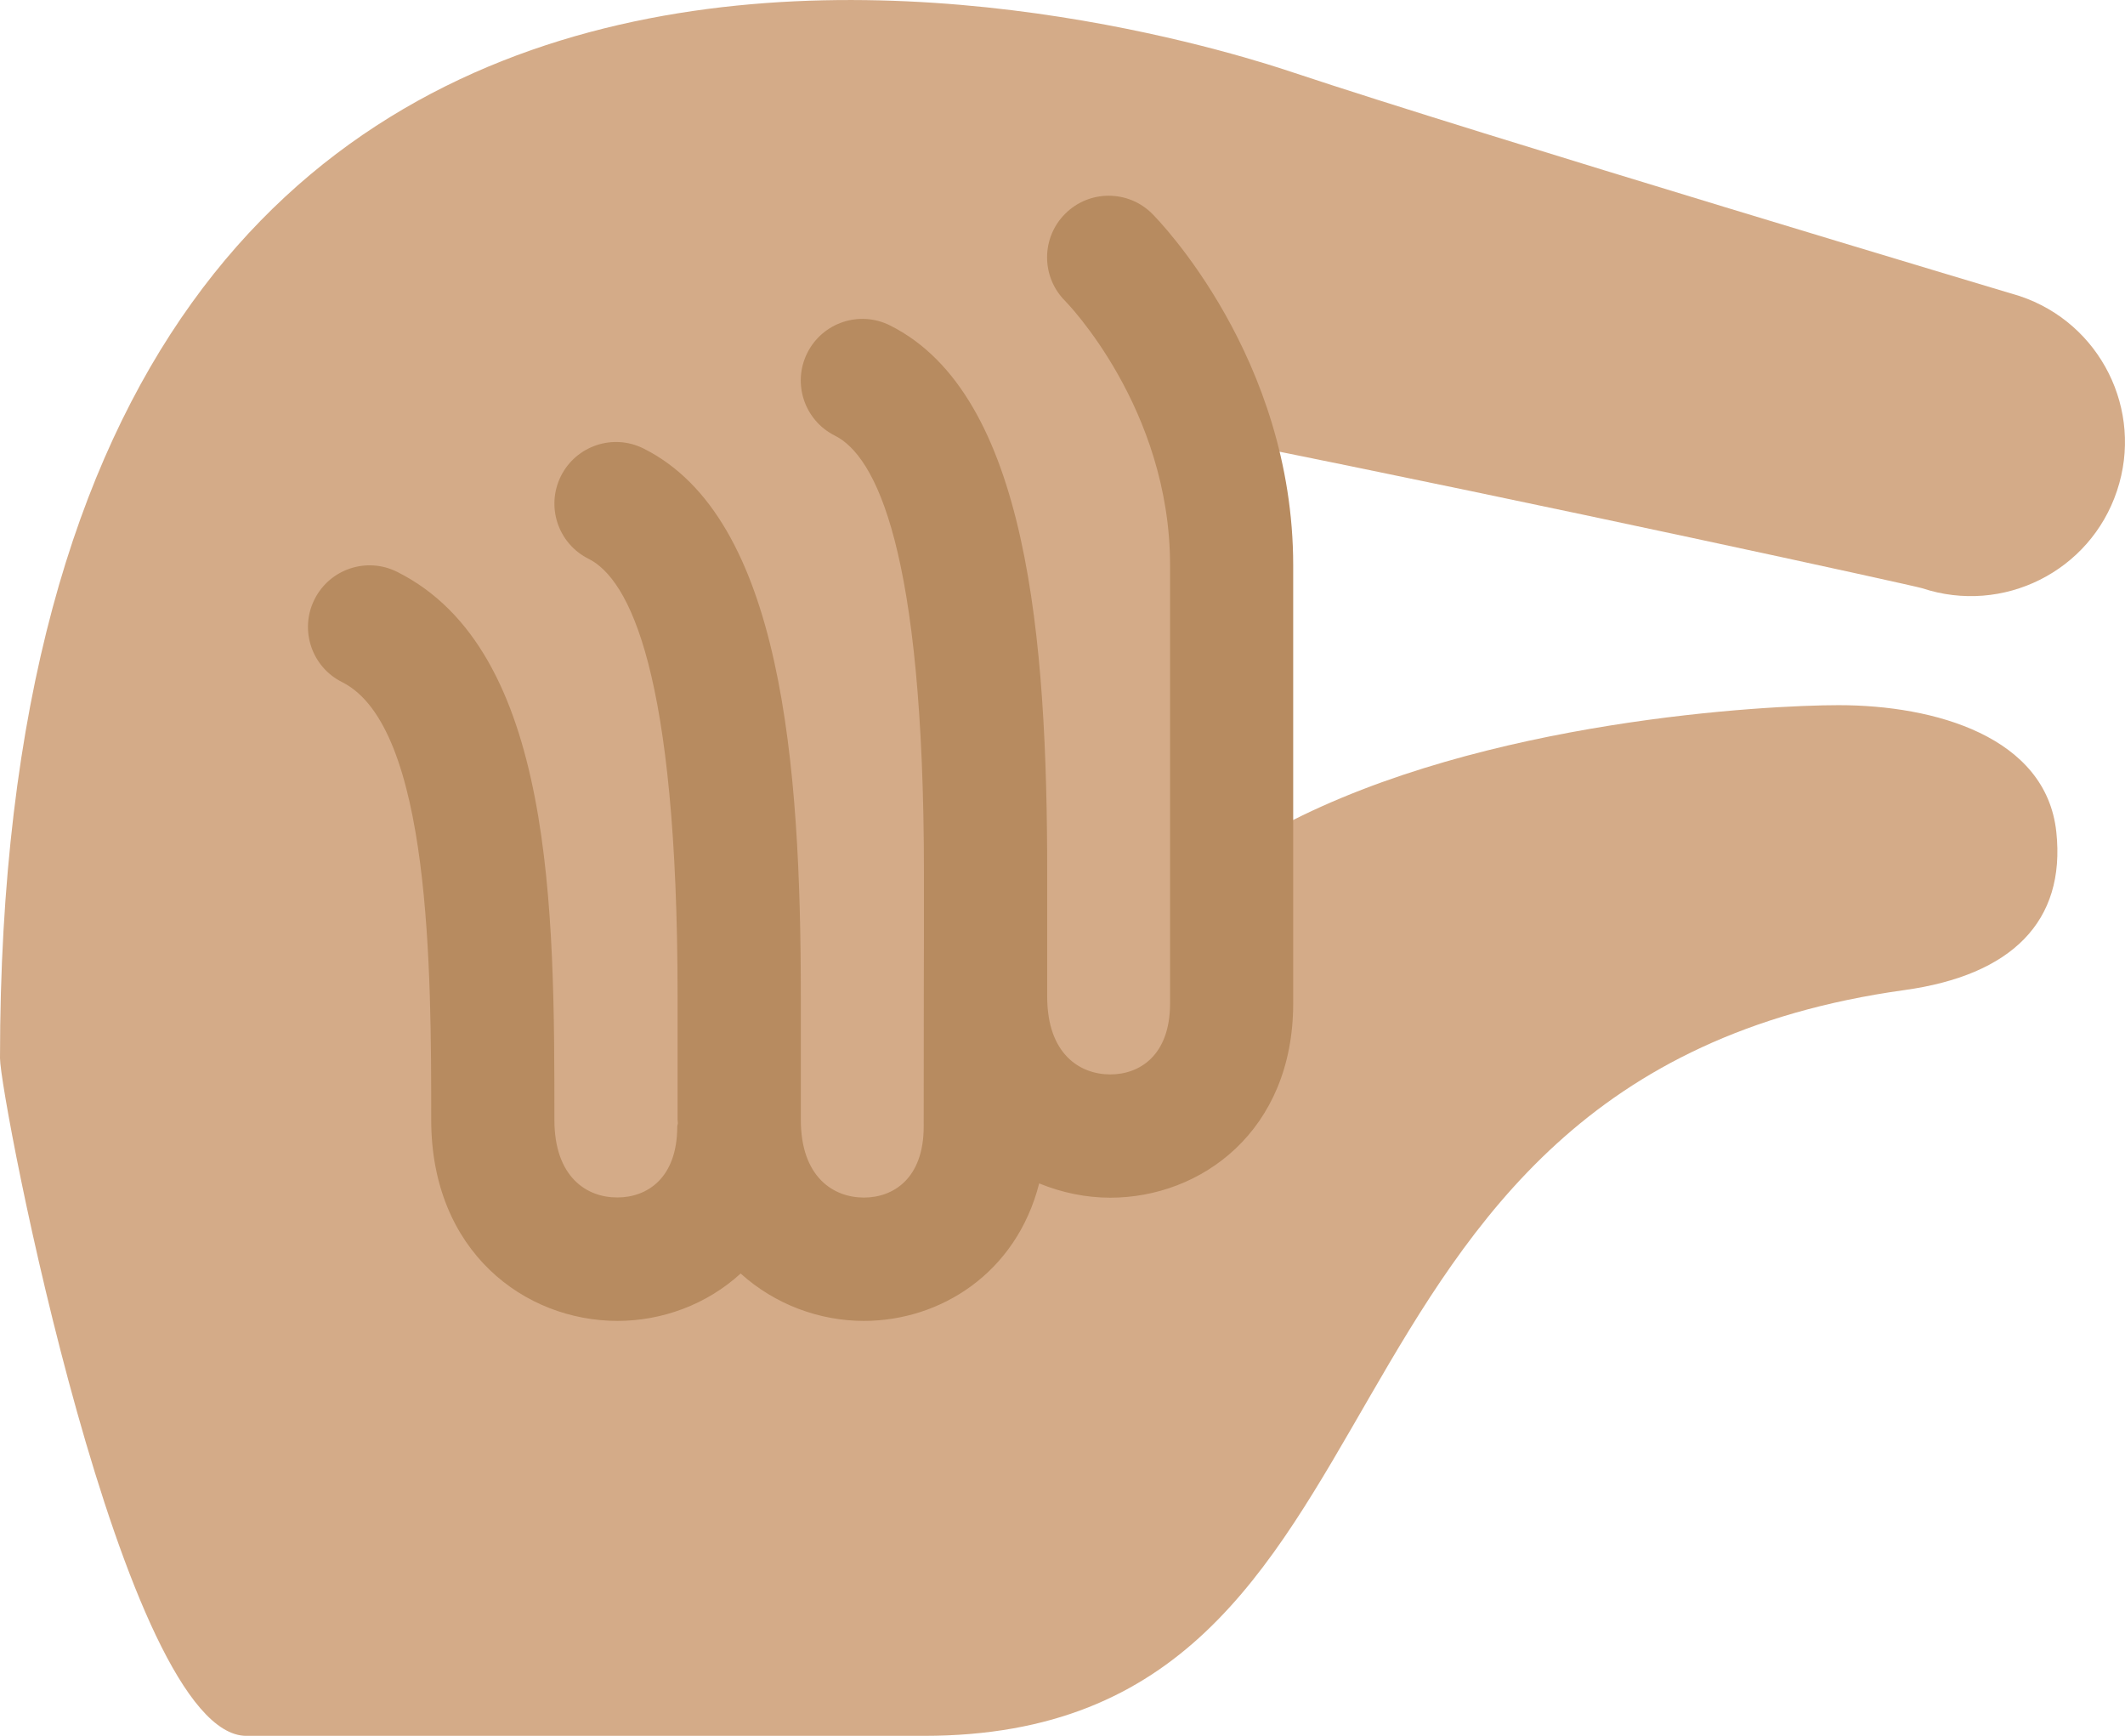 <?xml version="1.0" encoding="UTF-8" standalone="no"?>
<svg
   xmlns:dc="http://purl.org/dc/elements/1.1/"
   xmlns:cc="http://creativecommons.org/ns#"
   xmlns:rdf="http://www.w3.org/1999/02/22-rdf-syntax-ns#"
   xmlns:svg="http://www.w3.org/2000/svg"
   xmlns="http://www.w3.org/2000/svg"
   xmlns:sodipodi="http://sodipodi.sourceforge.net/DTD/sodipodi-0.dtd"
   xmlns:inkscape="http://www.inkscape.org/namespaces/inkscape"
   viewBox="0 0 34.501 28.178"
   id="svg2"
   version="1.1"
   inkscape:version="0.91 r13725"
   sodipodi:docname="1f90f-1f3fd.svg"
   width="34.501"
   height="28.178">
  <defs
     id="defs10" />
  <sodipodi:namedview
     pagecolor="#ffffff"
     bordercolor="#666666"
     borderopacity="1"
     objecttolerance="10"
     gridtolerance="10"
     guidetolerance="10"
     inkscape:pageopacity="0"
     inkscape:pageshadow="2"
     inkscape:window-width="640"
     inkscape:window-height="480"
     id="namedview8"
     showgrid="false"
     inkscape:zoom="6.5555556"
     inkscape:cx="17.501"
     inkscape:cy="14"
     inkscape:window-x="0"
     inkscape:window-y="0"
     inkscape:window-maximized="0"
     inkscape:current-layer="svg2" />
  <path
     d="m 32.791,4.806 c -0.025,-0.008 -8.791,-2.628 -11.791,-3.628 -1.2,-0.4 -21,-7 -21,16 0,0.637 2,11 4,11 l 11,0 c 8.375,0 5.642,-10.68 15.92,-12.106 1.739,-0.241 2.621,-1.112 2.466,-2.566 -0.165,-1.549 -1.975,-2.059 -3.534,-2.059 -1.146,0 -5.754,0.233 -9.026,1.951 C 20.54,11.589 20,9.385 20,7.177 c 5,1 11.092,2.333 11.209,2.372 1.31,0.434 2.726,-0.271 3.162,-1.582 0.438,-1.309 -0.27,-2.724 -1.58,-3.161 z"
     id="path4"
     inkscape:connector-curvature="0"
     style="fill:#d4ab88" />
  <path
     d="m 18.708,3.471 c -0.389,-0.391 -1.023,-0.392 -1.414,-10e-4 -0.391,0.39 -0.392,1.023 -0.001,1.415 0.017,0.017 1.704,1.737 1.704,4.293 l 0,7.109 c 0,0.852 -0.501,1.154 -0.97,1.154 -0.496,0 -1.025,-0.332 -1.025,-1.264 l 0,-2 c 0,-3.767 -0.303,-7.77 -2.553,-8.895 -0.495,-0.247 -1.095,-0.046 -1.342,0.447 -0.247,0.494 -0.047,1.095 0.447,1.342 0.66,0.33 1.447,1.831 1.447,7.105 l 0,0.996 c 0,0 -0.004,1.001 -0.004,3.114 0,0.852 -0.501,1.154 -0.97,1.154 -0.496,0 -1.025,-0.332 -1.025,-1.264 l 0,-2 c 0,-3.767 -0.303,-7.77 -2.553,-8.895 -0.495,-0.248 -1.095,-0.046 -1.342,0.447 -0.247,0.494 -0.047,1.095 0.447,1.342 0.66,0.33 1.447,1.831 1.447,7.105 l 0,2 c 0,0.021 0.005,0.039 0.005,0.06 -10e-4,0.017 -0.01,0.032 -0.01,0.049 0,0.852 -0.501,1.154 -0.97,1.154 -0.496,0.004 -1.025,-0.328 -1.025,-1.26 0,-3.394 0,-7.618 -2.553,-8.895 -0.495,-0.248 -1.095,-0.046 -1.342,0.447 C 4.859,10.224 5.059,10.825 5.553,11.072 c 1.448,0.724 1.448,4.719 1.448,7.106 0,2.143 1.522,3.264 3.025,3.264 0.722,0 1.445,-0.263 1.999,-0.769 0.56,0.505 1.281,0.769 2.001,0.769 1.236,0 2.473,-0.769 2.846,-2.232 0.368,0.151 0.761,0.232 1.154,0.232 1.476,0 2.97,-1.083 2.97,-3.154 l 0,-7.11 c 0,-3.375 -2.194,-5.613 -2.288,-5.707 z"
     id="path6"
     inkscape:connector-curvature="0"
     style="fill:#b78b60" />
</svg>
